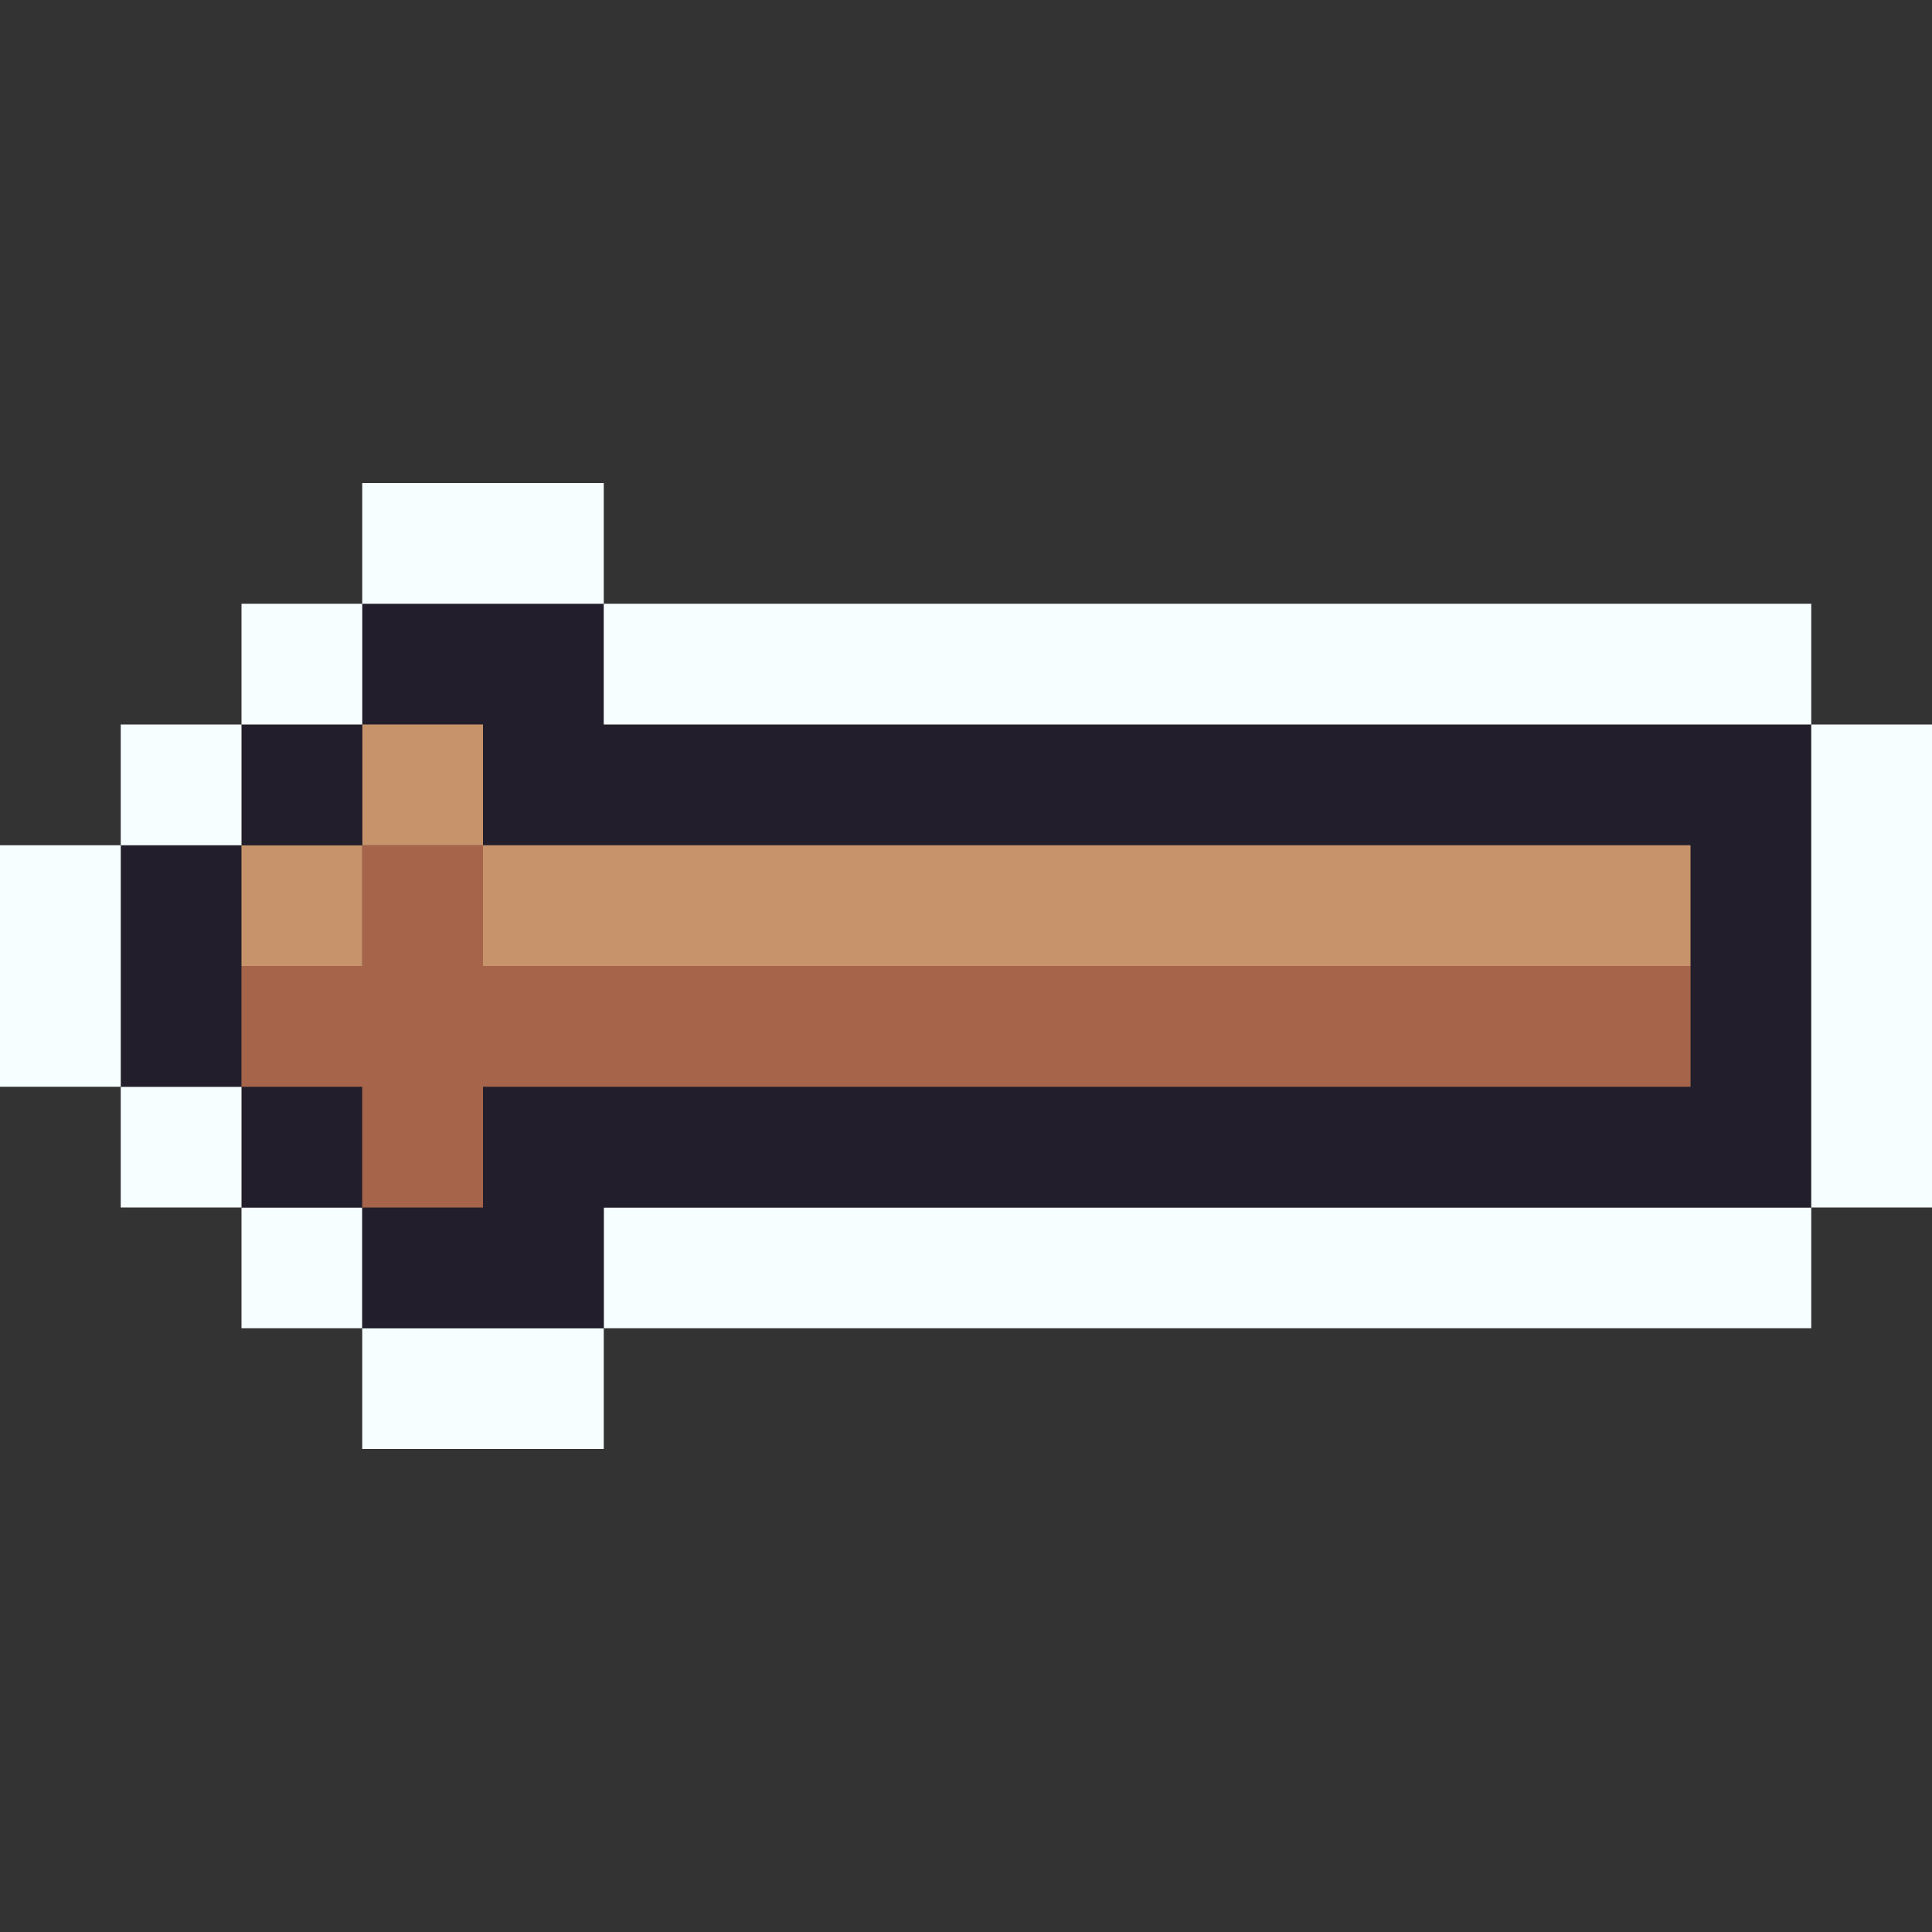 <svg id="Layer_1" data-name="Layer 1" xmlns="http://www.w3.org/2000/svg" viewBox="0 0 16 16"><rect x="0" y="0" width="16" height="16" fill="#333333" stroke="none"/><defs><style>.cls-1{fill:#f7feff;}.cls-2{fill:#231e2b;}.cls-3{fill:#c7936b;}.cls-4{fill:#a6644b;}</style></defs><title>arrow_6</title><rect class="cls-1" x="3" y="11" width="2" height="1"/><rect class="cls-1" x="5" y="10" width="10" height="1"/><rect class="cls-1" x="2" y="10" width="1" height="1"/><rect class="cls-2" x="2" y="9" width="1" height="1"/><rect class="cls-1" x="1" y="9" width="1" height="1"/><polygon class="cls-2" points="15 6 5 6 5 5 3 5 3 6 4 6 4 7 14 7 14 9 4 9 4 10 3 10 3 11 5 11 5 10 15 10 15 6"/><rect class="cls-2" x="1" y="7" width="1" height="2"/><rect class="cls-3" x="4" y="7" width="10" height="1"/><polygon class="cls-4" points="3 8 2 8 2 9 3 9 3 10 4 10 4 9 14 9 14 8 4 8 4 7 3 7 3 8"/><rect class="cls-3" x="2" y="7" width="1" height="1"/><rect class="cls-1" y="7" width="1" height="2"/><rect class="cls-1" x="15" y="6" width="1" height="4"/><rect class="cls-3" x="3" y="6" width="1" height="1"/><rect class="cls-2" x="2" y="6" width="1" height="1"/><rect class="cls-1" x="1" y="6" width="1" height="1"/><rect class="cls-1" x="5" y="5" width="10" height="1"/><rect class="cls-1" x="2" y="5" width="1" height="1"/><rect class="cls-1" x="3" y="4" width="2" height="1"/></svg>